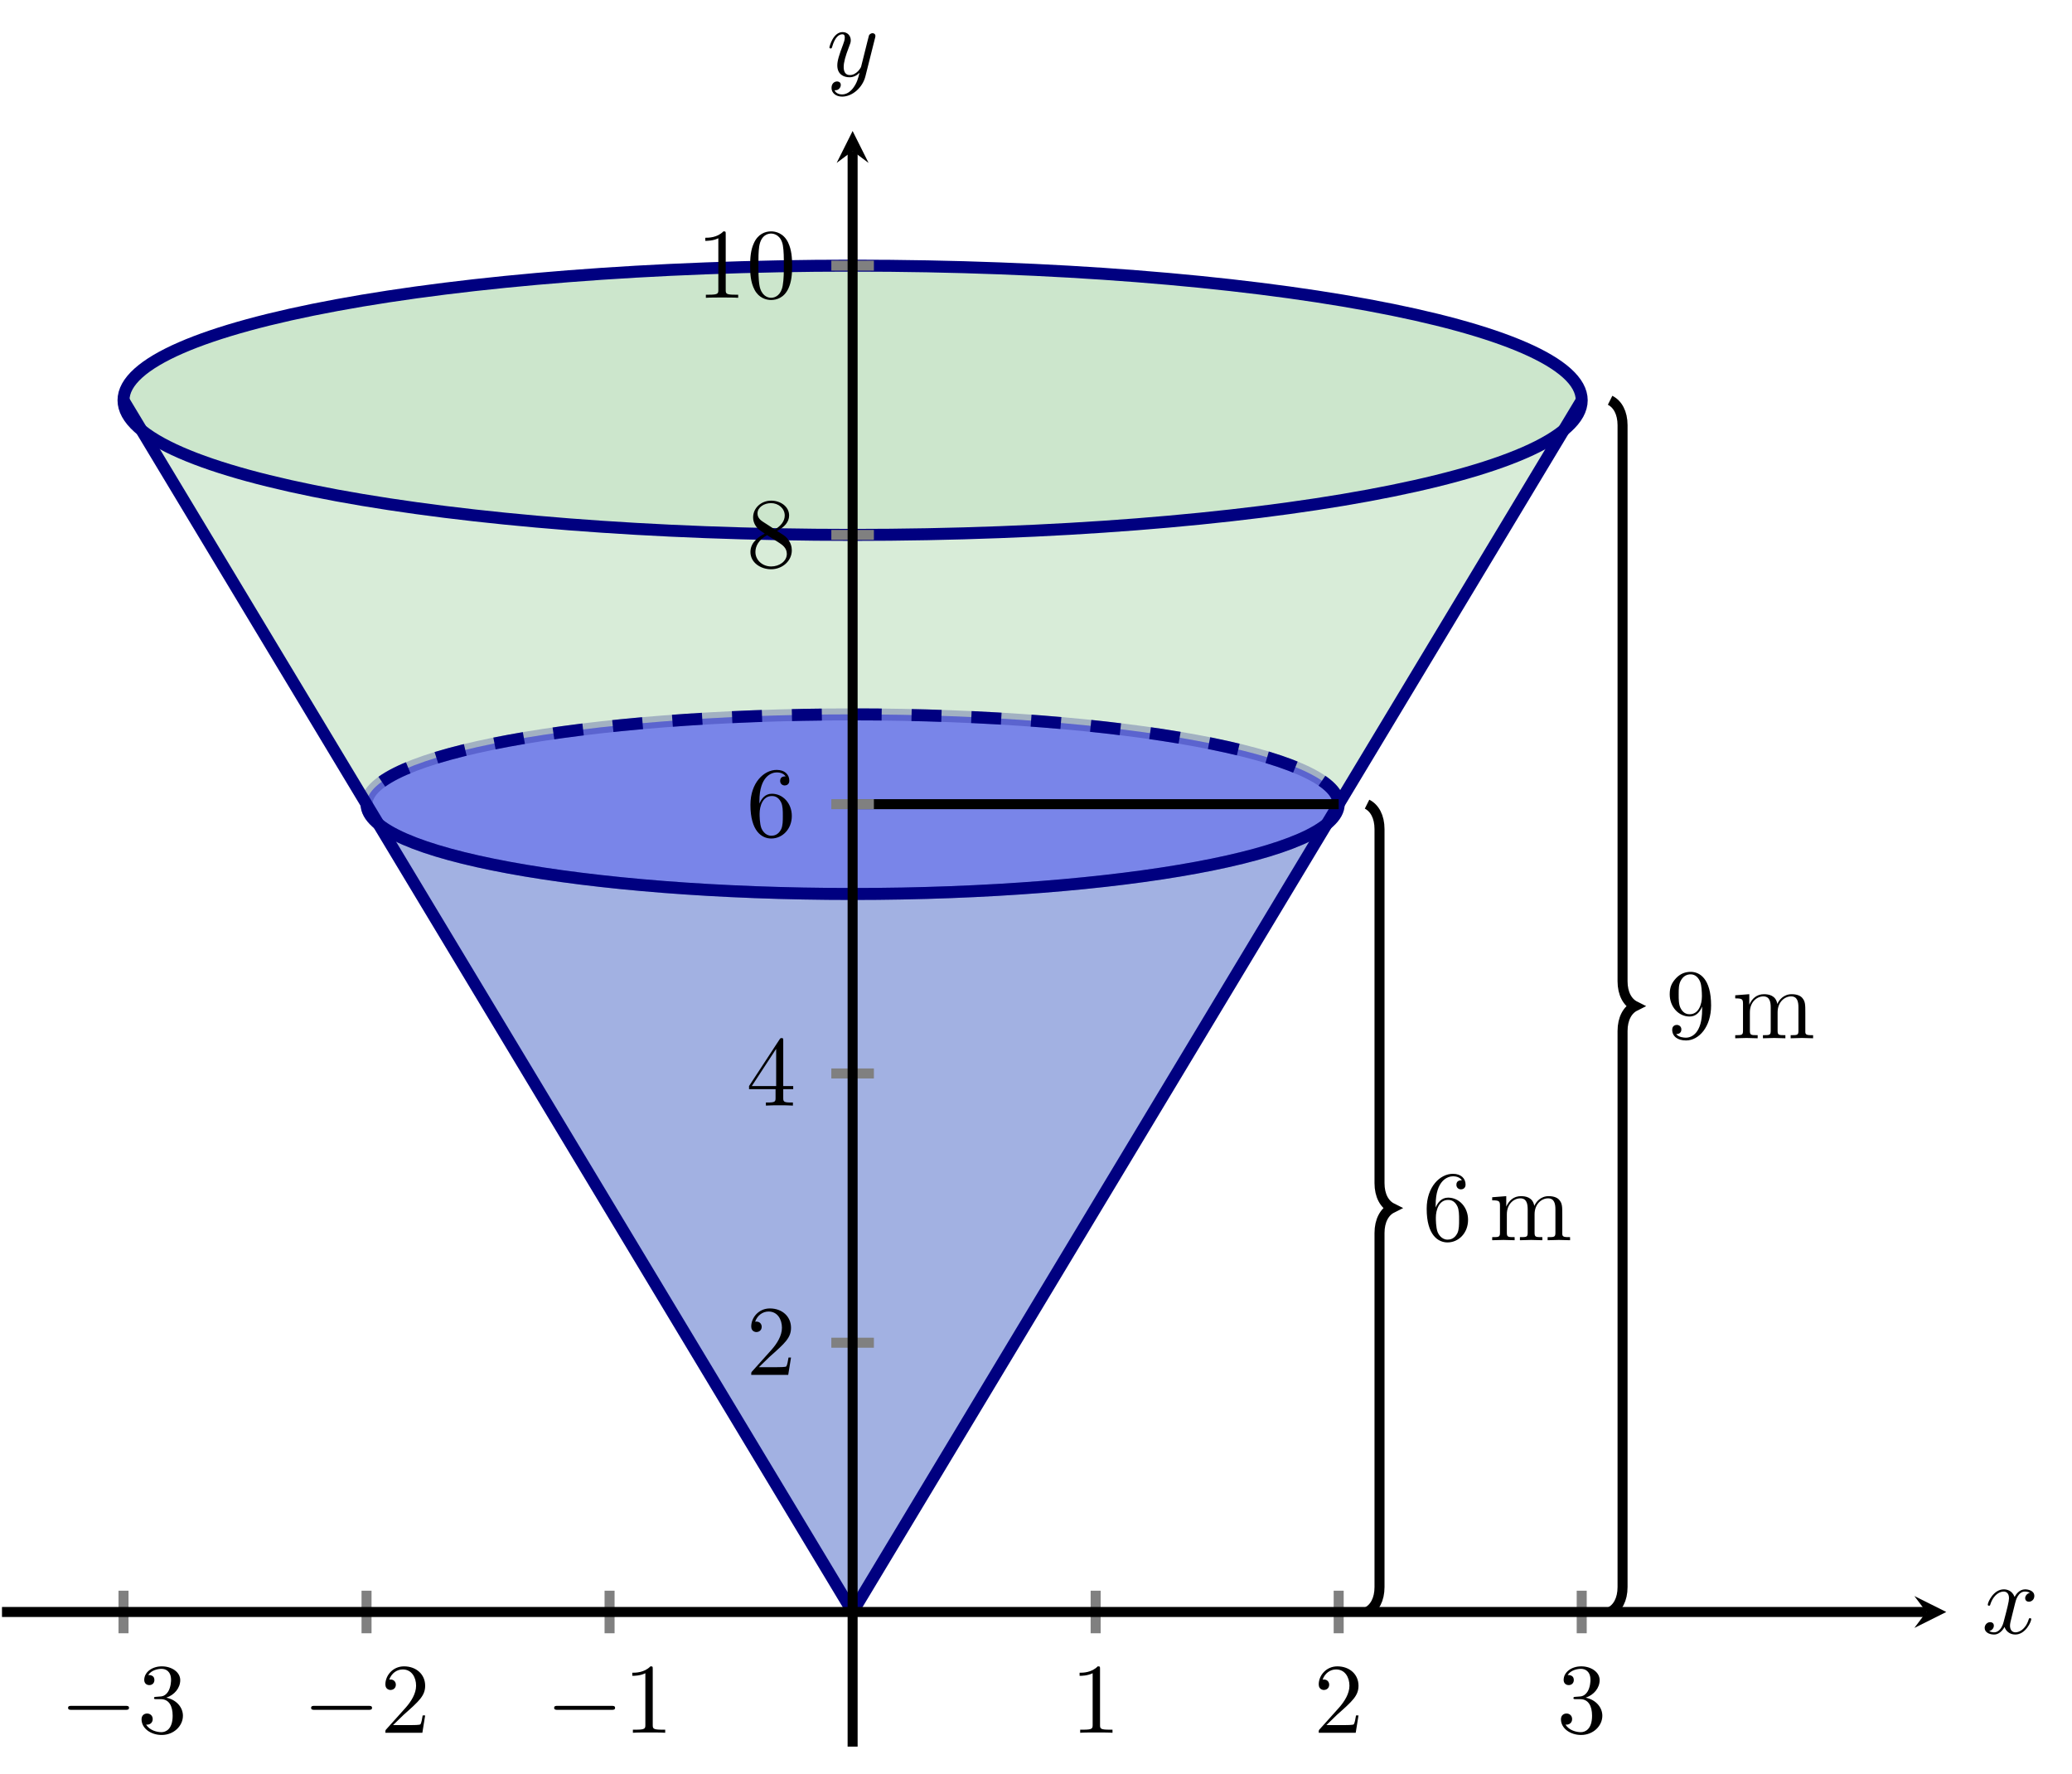 <?xml version="1.0" encoding="UTF-8" standalone="no"?>
<!DOCTYPE svg PUBLIC "-//W3C//DTD SVG 1.1//EN" "http://www.w3.org/Graphics/SVG/1.1/DTD/svg11.dtd">
<svg xmlns="http://www.w3.org/2000/svg" xmlns:xlink="http://www.w3.org/1999/xlink" version="1.1" width="207.031pt" height="177.251pt" viewBox="0 0 207.031 177.251">
<clipPath id="cp0">
<path transform="matrix(1,0,0,-1,.199,174.483)" d="M 0 0 L 194.269 0 L 194.269 161.396 L 0 161.396 Z "/>
</clipPath>
<g clip-path="url(#cp0)">
<path transform="matrix(1,0,0,-1,.199,174.483)" d="M 84.993 13.45 L 88.028 18.493 L 91.064 23.537 L 94.099 28.58 L 97.135 33.624 L 100.17 38.668 L 103.205 43.711 L 106.241 48.755 L 109.276 53.799 L 112.312 58.842 L 115.347 63.886 L 118.383 68.929 L 121.418 73.973 L 124.454 79.017 L 127.489 84.06 L 130.525 89.104 L 133.56 94.148 L 136.595 99.191 L 139.631 104.235 L 142.666 109.278 L 145.702 114.322 L 148.737 119.366 L 151.773 124.409 L 154.808 129.453 L 157.844 134.496 C 157.844 141.925 125.228 147.946 84.993 147.946 C 44.758 147.946 12.142 141.925 12.142 134.496 Z " fill="#cce6cc" fill-opacity=".5"/>
</g>
<clipPath id="cp1">
<path transform="matrix(1,0,0,-1,.199,174.483)" d="M 0 0 L 194.269 0 L 194.269 161.396 L 0 161.396 Z "/>
</clipPath>
<g clip-path="url(#cp1)">
<path transform="matrix(1,0,0,-1,.199,174.483)" d="M 12.142 134.496 L 15.187 129.436 L 18.233 124.376 L 21.279 119.315 L 24.324 114.255 L 27.37 109.194 L 30.415 104.134 L 33.461 99.073 L 36.506 94.013 L 39.552 88.953 L 42.598 83.892 L 45.643 78.832 L 48.689 73.771 L 51.734 68.711 L 54.78 63.65 L 57.825 58.59 L 60.871 53.529 L 63.917 48.469 L 66.962 43.409 L 70.008 38.348 L 73.053 33.288 L 76.099 28.227 L 79.145 23.167 L 82.19 18.106 L 85.236 13.046 L 157.844 134.496 C 157.844 127.068 125.228 121.047 84.993 121.047 C 44.758 121.047 12.142 127.068 12.142 134.496 Z " fill="#cce6cc" fill-opacity=".5"/>
</g>
<clipPath id="cp2">
<path transform="matrix(1,0,0,-1,.199,174.483)" d="M 0 0 L 194.269 0 L 194.269 161.396 L 0 161.396 Z "/>
</clipPath>
<g clip-path="url(#cp2)">
<path transform="matrix(1,0,0,-1,.199,174.483)" d="M 12.142 134.496 L 15.187 129.436 L 18.233 124.376 L 21.279 119.315 L 24.324 114.255 L 27.37 109.194 L 30.415 104.134 L 33.461 99.073 L 36.506 94.013 L 39.552 88.953 L 42.598 83.892 L 45.643 78.832 L 48.689 73.771 L 51.734 68.711 L 54.78 63.65 L 57.825 58.59 L 60.871 53.529 L 63.917 48.469 L 66.962 43.409 L 70.008 38.348 L 73.053 33.288 L 76.099 28.227 L 79.145 23.167 L 82.19 18.106 L 85.236 13.046 L 133.56 94.148 C 133.56 99.102 111.816 103.118 84.993 103.118 C 58.169 103.118 36.425 99.102 36.425 94.148 Z " fill="#0000ff" fill-opacity=".25"/>
</g>
<clipPath id="cp3">
<path transform="matrix(1,0,0,-1,.199,174.483)" d="M 0 0 L 194.269 0 L 194.269 161.396 L 0 161.396 Z "/>
</clipPath>
<g clip-path="url(#cp3)">
<path transform="matrix(1,0,0,-1,.199,174.483)" d="M 157.844 134.496 C 157.844 141.925 125.228 147.946 84.993 147.946 C 44.758 147.946 12.142 141.925 12.142 134.496 C 12.142 127.068 44.758 121.047 84.993 121.047 C 125.228 121.047 157.844 127.068 157.844 134.496 Z M 84.993 134.496 " fill="#cce6cc"/>
<path transform="matrix(1,0,0,-1,.199,174.483)" stroke-width="1.196" stroke-linecap="butt" stroke-miterlimit="10" stroke-linejoin="miter" fill="none" stroke="#000080" d="M 157.844 134.496 C 157.844 141.925 125.228 147.946 84.993 147.946 C 44.758 147.946 12.142 141.925 12.142 134.496 C 12.142 127.068 44.758 121.047 84.993 121.047 C 125.228 121.047 157.844 127.068 157.844 134.496 Z M 84.993 134.496 "/>
<g>
<path transform="matrix(1,0,0,-1,.199,174.483)" d="M 133.56 94.148 C 133.56 99.102 111.816 103.118 84.993 103.118 C 58.169 103.118 36.425 99.102 36.425 94.148 C 36.425 89.193 58.169 85.177 84.993 85.177 C 111.816 85.177 133.56 89.193 133.56 94.148 Z M 84.993 94.148 " fill="#0000ff" fill-opacity=".25"/>
<path transform="matrix(1,0,0,-1,.199,174.483)" stroke-width="1.196" stroke-linecap="butt" stroke-miterlimit="10" stroke-linejoin="miter" fill="none" stroke="#000080" stroke-opacity=".25" d="M 133.56 94.148 C 133.56 99.102 111.816 103.118 84.993 103.118 C 58.169 103.118 36.425 99.102 36.425 94.148 C 36.425 89.193 58.169 85.177 84.993 85.177 C 111.816 85.177 133.56 89.193 133.56 94.148 Z M 84.993 94.148 "/>
</g>
<path transform="matrix(1,0,0,-1,.199,174.483)" stroke-width="1.196" stroke-linecap="butt" stroke-miterlimit="10" stroke-linejoin="miter" fill="none" stroke="#000080" d="M 133.56 94.148 C 133.56 89.193 111.816 85.177 84.993 85.177 C 58.169 85.177 36.425 89.193 36.425 94.148 "/>
<path transform="matrix(1,0,0,-1,.199,174.483)" stroke-width="1.196" stroke-linecap="butt" stroke-dasharray="2.989,2.989" stroke-miterlimit="10" stroke-linejoin="miter" fill="none" stroke="#000080" d="M 133.56 94.148 C 133.56 99.102 111.816 103.118 84.993 103.118 C 58.169 103.118 36.425 99.102 36.425 94.148 "/>
<path transform="matrix(1,0,0,-1,.199,174.483)" stroke-width="1.196" stroke-linecap="butt" stroke-miterlimit="10" stroke-linejoin="miter" fill="none" stroke="#000080" d="M 84.993 13.45 C 84.993 13.45 87.186 17.094 88.028 18.493 C 88.871 19.893 90.221 22.137 91.064 23.537 C 91.906 24.936 93.257 27.181 94.099 28.58 C 94.941 29.98 96.292 32.225 97.135 33.624 C 97.977 35.024 99.328 37.268 100.17 38.668 C 101.012 40.067 102.363 42.312 103.205 43.711 C 104.048 45.111 105.399 47.355 106.241 48.755 C 107.083 50.155 108.434 52.399 109.276 53.799 C 110.119 55.198 111.469 57.443 112.312 58.842 C 113.154 60.242 114.505 62.486 115.347 63.886 C 116.19 65.285 117.54 67.53 118.383 68.929 C 119.225 70.329 120.576 72.573 121.418 73.973 C 122.261 75.373 123.611 77.617 124.454 79.017 C 125.296 80.416 126.647 82.661 127.489 84.06 C 128.331 85.46 129.682 87.704 130.525 89.104 C 131.367 90.503 132.718 92.748 133.56 94.148 C 134.402 95.547 135.753 97.792 136.595 99.191 C 137.438 100.591 138.789 102.835 139.631 104.235 C 140.473 105.634 141.824 107.879 142.666 109.278 C 143.509 110.678 144.86 112.922 145.702 114.322 C 146.544 115.722 147.895 117.966 148.737 119.366 C 149.58 120.765 150.93 123.01 151.773 124.409 C 152.615 125.809 153.966 128.053 154.808 129.453 C 155.651 130.852 157.844 134.496 157.844 134.496 "/>
<path transform="matrix(1,0,0,-1,.199,174.483)" stroke-width="1.196" stroke-linecap="butt" stroke-miterlimit="10" stroke-linejoin="miter" fill="none" stroke="#000080" d="M 12.142 134.496 C 12.142 134.496 14.335 130.852 15.177 129.453 C 16.02 128.053 17.37 125.809 18.213 124.409 C 19.055 123.01 20.406 120.765 21.248 119.366 C 22.09 117.966 23.441 115.722 24.284 114.322 C 25.126 112.922 26.477 110.678 27.319 109.278 C 28.161 107.879 29.512 105.634 30.355 104.235 C 31.197 102.835 32.548 100.591 33.39 99.191 C 34.232 97.792 35.583 95.547 36.425 94.148 C 37.268 92.748 38.619 90.503 39.461 89.104 C 40.303 87.704 41.654 85.46 42.496 84.06 C 43.339 82.661 44.69 80.416 45.532 79.017 C 46.374 77.617 47.725 75.373 48.567 73.973 C 49.41 72.573 50.76 70.329 51.603 68.929 C 52.445 67.53 53.796 65.285 54.638 63.886 C 55.481 62.486 56.831 60.242 57.674 58.842 C 58.516 57.443 59.867 55.198 60.709 53.799 C 61.551 52.399 62.902 50.155 63.745 48.755 C 64.587 47.355 65.938 45.111 66.78 43.711 C 67.622 42.312 68.973 40.067 69.815 38.668 C 70.658 37.268 72.009 35.024 72.851 33.624 C 73.693 32.225 75.044 29.98 75.886 28.58 C 76.729 27.181 78.079 24.936 78.922 23.537 C 79.764 22.137 81.115 19.893 81.957 18.493 C 82.8 17.094 84.993 13.45 84.993 13.45 "/>
<path transform="matrix(1,0,0,-1,.199,174.483)" stroke-width="1" stroke-linecap="butt" stroke-miterlimit="10" stroke-linejoin="miter" fill="none" stroke="#000000" d="M 136.395 94.148 C 137.142 93.774 137.64 92.902 137.64 91.657 L 137.64 56.289 C 137.64 55.044 138.138 54.172 138.886 53.799 C 138.138 53.425 137.64 52.553 137.64 51.308 L 137.64 15.94 C 137.64 14.695 137.142 13.823 136.395 13.45 "/>
<symbol id="font_4_6">
<path d="M .09 .35 L .09 .374 C .09 .627 .214 .663 .265 .663 C .289 .663 .331 .657 .353 .623 C .338 .623 .298 .623 .298 .578 C .298 .547 .322 .532 .344 .532 C .36 .532 .39 .541 .39 .58 C .39 .64 .346 .688 .263 .688 C .135 .688 0 .559 0 .338 C 0 .071 .116 0 .209 0 C .32 0 .415 .094 .415 .226 C .415 .353 .326 .449 .215 .449 C .147 .449 .11 .398 .09 .35 M .209 .028 C .146 .028 .116 .088 .11 .103 C .092 .15 .092 .23 .092 .248 C .092 .326 .124 .426 .214 .426 C .23 .426 .276 .426 .307 .364 C .325 .327 .325 .276 .325 .227 C .325 .179 .325 .129 .308 .093 C .278 .033 .232 .028 .209 .028 Z "/>
</symbol>
<symbol id="font_4_9">
<path d="M .078 .344 L .078 .076 C .078 .031 .067 .031 0 .031 L 0 0 C .035 .001 .086 .003 .113 .003 C .139 .003 .191 .001 .225 0 L .225 .031 C .158 .031 .147 .031 .147 .076 L .147 .26 C .147 .364 .218 .42 .282 .42 C .345 .42 .356 .366 .356 .309 L .356 .076 C .356 .031 .345 .031 .278 .031 L .278 0 C .313 .001 .364 .003 .391 .003 C .417 .003 .469 .001 .503 0 L .503 .031 C .436 .031 .425 .031 .425 .076 L .425 .26 C .425 .364 .496 .42 .56 .42 C .623 .42 .634 .366 .634 .309 L .634 .076 C .634 .031 .623 .031 .556 .031 L .556 0 C .591 .001 .642 .003 .669 .003 C .695 .003 .747 .001 .781 0 L .781 .031 C .729 .031 .704 .031 .703 .061 L .703 .252 C .703 .338 .703 .369 .672 .405 C .658 .422 .625 .442 .567 .442 C .483 .442 .439 .382 .422 .344 C .408 .431 .334 .442 .289 .442 C .216 .442 .169 .399 .141 .337 L .141 .442 L 0 .431 L 0 .4 C .07 .4 .078 .393 .078 .344 Z "/>
</symbol>
<use xlink:href="#font_4_6" transform="matrix(9.963,0,0,-9.963,142.552,124.115)"/>
<use xlink:href="#font_4_9" transform="matrix(9.963,0,0,-9.963,149.098,123.896)"/>
<path transform="matrix(1,0,0,-1,.199,174.483)" stroke-width="1" stroke-linecap="butt" stroke-miterlimit="10" stroke-linejoin="miter" fill="none" stroke="#000000" d="M 160.679 134.496 C 161.426 134.123 161.924 133.251 161.924 132.006 L 161.924 76.464 C 161.924 75.218 162.422 74.347 163.169 73.973 C 162.422 73.599 161.924 72.728 161.924 71.482 L 161.924 15.94 C 161.924 14.695 161.426 13.823 160.679 13.45 "/>
<symbol id="font_4_8">
<path d="M .325 .34 L .325 .308 C .325 .074 .221 .028 .163 .028 C .146 .028 .092 .03 .065 .064 C .109 .064 .117 .093 .117 .11 C .117 .141 .093 .156 .071 .156 C .055 .156 .025 .147 .025 .108 C .025 .041 .079 0 .164 0 C .293 0 .415 .136 .415 .351 C .415 .62 .3 .688 .211 .688 C .156 .688 .107 .67 .064 .625 C .023 .58 0 .538 0 .463 C 0 .338 .088 .24 .2 .24 C .261 .24 .302 .282 .325 .34 M .201 .263 C .185 .263 .139 .263 .108 .326 C .09 .363 .09 .413 .09 .462 C .09 .516 .09 .563 .111 .6 C .138 .65 .176 .663 .211 .663 C .257 .663 .29 .629 .307 .584 C .319 .552 .323 .489 .323 .443 C .323 .36 .289 .263 .201 .263 Z "/>
</symbol>
<use xlink:href="#font_4_8" transform="matrix(9.963,0,0,-9.963,166.835,103.94)"/>
<use xlink:href="#font_4_9" transform="matrix(9.963,0,0,-9.963,173.381,103.721)"/>
<path transform="matrix(1,0,0,-1,.199,174.483)" stroke-width="1" stroke-linecap="butt" stroke-miterlimit="10" stroke-linejoin="miter" fill="none" stroke="#000000" d="M 84.993 94.148 L 133.56 94.148 "/>
</g>
<symbol id="font_5_1">
<path d="M .576 0 C .593 0 .611 0 .611 .02 C .611 .04 .593 .04 .576 .04 L .035 .04 C .018 .04 0 .04 0 .02 C 0 0 .018 0 .035 0 L .576 0 Z "/>
</symbol>
<use xlink:href="#font_5_1" transform="matrix(9.963,0,0,-9.963,6.803,170.809)"/>
<symbol id="font_4_4">
<path d="M .248 .374 C .33 .401 .388 .471 .388 .55 C .388 .632 .3 .688 .204 .688 C .103 .688 .027 .628 .027 .552 C .027 .519 .049 .5 .078 .5 C .109 .5 .129 .522 .129 .551 C .129 .601 .082 .601 .067 .601 C .098 .65 .164 .663 .2 .663 C .241 .663 .296 .641 .296 .551 C .296 .539 .294 .481 .268 .437 C .238 .389 .204 .386 .179 .385 C .171 .384 .147 .382 .14 .382 C .132 .381 .125 .38 .125 .37 C .125 .359 .132 .359 .149 .359 L .193 .359 C .275 .359 .312 .291 .312 .193 C .312 .057 .243 .028 .199 .028 C .156 .028 .081 .045 .046 .104 C .081 .099 .112 .121 .112 .159 C .112 .195 .085 .215 .056 .215 C .032 .215 0 .201 0 .157 C 0 .066 .093 0 .202 0 C .324 0 .415 .091 .415 .193 C .415 .275 .352 .353 .248 .374 Z "/>
</symbol>
<use xlink:href="#font_4_4" transform="matrix(9.963,0,0,-9.963,14.143,173.319)"/>
<use xlink:href="#font_5_1" transform="matrix(9.963,0,0,-9.963,31.086,170.809)"/>
<symbol id="font_4_3">
<path d="M .077 .077 L .183 .18 C .339 .318 .399 .372 .399 .472 C .399 .586 .309 .666 .187 .666 C .074 .666 0 .574 0 .485 C 0 .429 .05 .429 .053 .429 C .07 .429 .105 .441 .105 .482 C .105 .508 .087 .534 .052 .534 C .044 .534 .042 .534 .039 .533 C .062 .598 .116 .635 .174 .635 C .265 .635 .308 .554 .308 .472 C .308 .392 .258 .313 .203 .251 L .011 .037 C 0 .026 0 .024 0 0 L .371 0 L .399 .174 L .374 .174 C .369 .144 .362 .1 .352 .085 C .345 .077 .279 .077 .257 .077 L .077 .077 Z "/>
</symbol>
<use xlink:href="#font_4_3" transform="matrix(9.963,0,0,-9.963,38.506,173.1)"/>
<use xlink:href="#font_5_1" transform="matrix(9.963,0,0,-9.963,55.37,170.809)"/>
<symbol id="font_4_2">
<path d="M .205 .64 C .205 .664 .205 .666 .182 .666 C .12 .602 .032 .602 0 .602 L 0 .571 C .02 .571 .079 .571 .131 .597 L .131 .079 C .131 .043 .128 .031 .038 .031 L .006 .031 L .006 0 C .041 .003 .128 .003 .168 .003 C .208 .003 .295 .003 .33 0 L .33 .031 L .298 .031 C .208 .031 .205 .042 .205 .079 L .205 .64 Z "/>
</symbol>
<use xlink:href="#font_4_2" transform="matrix(9.963,0,0,-9.963,63.178,173.1)"/>
<use xlink:href="#font_4_2" transform="matrix(9.963,0,0,-9.963,107.871,173.1)"/>
<use xlink:href="#font_4_3" transform="matrix(9.963,0,0,-9.963,131.765,173.1)"/>
<use xlink:href="#font_4_4" transform="matrix(9.963,0,0,-9.963,155.968,173.319)"/>
<use xlink:href="#font_4_3" transform="matrix(9.963,0,0,-9.963,75.062,137.345)"/>
<symbol id="font_4_5">
<path d="M .266 .165 L .266 .078 C .266 .042 .264 .031 .19 .031 L .169 .031 L .169 0 C .21 .003 .262 .003 .304 .003 C .346 .003 .399 .003 .44 0 L .44 .031 L .419 .031 C .345 .031 .343 .042 .343 .078 L .343 .165 L .443 .165 L .443 .196 L .343 .196 L .343 .651 C .343 .671 .343 .677 .327 .677 C .318 .677 .315 .677 .307 .665 L 0 .196 L 0 .165 L .266 .165 M .272 .196 L .028 .196 L .272 .569 L .272 .196 Z "/>
</symbol>
<use xlink:href="#font_4_5" transform="matrix(9.963,0,0,-9.963,74.843,110.446)"/>
<use xlink:href="#font_4_6" transform="matrix(9.963,0,0,-9.963,74.982,83.766)"/>
<symbol id="font_4_7">
<path d="M .121 .479 C .075 .509 .071 .543 .071 .56 C .071 .621 .136 .663 .207 .663 C .28 .663 .344 .611 .344 .539 C .344 .482 .305 .434 .245 .399 L .121 .479 M .267 .384 C .339 .421 .388 .473 .388 .539 C .388 .631 .299 .688 .208 .688 C .108 .688 .027 .614 .027 .521 C .027 .503 .029 .458 .071 .411 C .082 .399 .119 .374 .144 .357 C .086 .328 0 .272 0 .173 C 0 .067 .102 0 .207 0 C .32 0 .415 .083 .415 .19 C .415 .226 .404 .271 .366 .313 C .347 .334 .331 .344 .267 .384 M .167 .342 L .29 .264 C .318 .245 .365 .215 .365 .154 C .365 .08 .29 .028 .208 .028 C .122 .028 .05 .09 .05 .173 C .05 .231 .082 .295 .167 .342 Z "/>
</symbol>
<use xlink:href="#font_4_7" transform="matrix(9.963,0,0,-9.963,74.982,56.867)"/>
<symbol id="font_4_1">
<path d="M .421 .342 C .421 .422 .416 .502 .381 .576 C .335 .672 .253 .688 .211 .688 C .151 .688 .078 .662 .037 .569 C .005 .5 0 .422 0 .342 C 0 .267 .004 .177 .045 .101 C .088 .02 .161 0 .21 0 C .264 0 .34 .021 .384 .116 C .416 .185 .421 .263 .421 .342 M .21 .022 C .171 .022 .112 .047 .094 .143 C .083 .203 .083 .295 .083 .354 C .083 .418 .083 .484 .091 .538 C .11 .657 .185 .666 .21 .666 C .243 .666 .309 .648 .328 .549 C .338 .493 .338 .417 .338 .354 C .338 .279 .338 .211 .327 .147 C .312 .052 .255 .022 .21 .022 Z "/>
</symbol>
<use xlink:href="#font_4_2" transform="matrix(9.963,0,0,-9.963,70.47,29.749)"/>
<use xlink:href="#font_4_1" transform="matrix(9.963,0,0,-9.963,74.953,29.968)"/>
<symbol id="font_6_1">
<path d="M .305 .313 C .311 .339 .334 .431 .404 .431 C .409 .431 .433 .431 .454 .418 C .426 .413 .406 .388 .406 .364 C .406 .348 .417 .329 .444 .329 C .466 .329 .498 .347 .498 .387 C .498 .439 .439 .453 .405 .453 C .347 .453 .312 .4 .3 .377 C .275 .443 .221 .453 .192 .453 C .088 .453 .031 .324 .031 .299 C .031 .289 .041 .289 .043 .289 C .051 .289 .054 .291 .056 .3 C .09 .406 .156 .431 .19 .431 C .209 .431 .244 .422 .244 .364 C .244 .333 .227 .266 .19 .126 C .174 .064 .139 .022 .095 .022 C .089 .022 .066 .022 .045 .035 C .07 .04 .092 .061 .092 .089 C .092 .116 .07 .124 .055 .124 C .025 .124 0 .098 0 .066 C 0 .02 .05 0 .094 0 C .16 0 .196 .07 .199 .076 C .211 .039 .247 0 .307 0 C .41 0 .467 .129 .467 .154 C .467 .164 .458 .164 .455 .164 C .446 .164 .444 .16 .442 .153 C .409 .046 .341 .022 .309 .022 C .27 .022 .254 .054 .254 .088 C .254 .11 .26 .132 .271 .176 L .305 .313 Z "/>
</symbol>
<use xlink:href="#font_6_1" transform="matrix(9.963,0,0,-9.963,198.306,163.286)"/>
<symbol id="font_6_2">
<path d="M .457 .586 C .461 .6 .461 .602 .461 .609 C .461 .627 .447 .636 .432 .636 C .422 .636 .406 .63 .397 .615 C .395 .61 .387 .579 .383 .561 C .376 .535 .369 .508 .363 .481 L .318 .301 C .314 .286 .271 .216 .205 .216 C .154 .216 .143 .26 .143 .297 C .143 .343 .16 .405 .194 .493 C .21 .534 .214 .545 .214 .565 C .214 .61 .182 .647 .132 .647 C .037 .647 0 .502 0 .493 C 0 .483 .01 .483 .012 .483 C .022 .483 .023 .485 .028 .501 C .055 .595 .095 .625 .129 .625 C .137 .625 .154 .625 .154 .593 C .154 .568 .144 .542 .137 .523 C .097 .417 .079 .36 .079 .313 C .079 .224 .142 .194 .201 .194 C .24 .194 .274 .211 .302 .239 C .289 .187 .277 .138 .237 .085 C .211 .051 .173 .022 .127 .022 C .113 .022 .068 .025 .051 .064 C .067 .064 .08 .064 .094 .076 C .104 .085 .114 .098 .114 .117 C .114 .148 .087 .152 .077 .152 C .054 .152 .021 .136 .021 .087 C .021 .037 .065 0 .127 0 C .23 0 .333 .091 .361 .204 L .457 .586 Z "/>
</symbol>
<use xlink:href="#font_6_2" transform="matrix(9.963,0,0,-9.963,82.875,9.652)"/>
<path transform="matrix(1,0,0,-1,.199,174.483)" stroke-width="1" stroke-linecap="butt" stroke-miterlimit="10" stroke-linejoin="miter" fill="none" stroke="#808080" d="M 12.142 11.323 L 12.142 15.576 M 36.425 11.323 L 36.425 15.576 M 60.709 11.323 L 60.709 15.576 M 109.276 11.323 L 109.276 15.576 M 133.56 11.323 L 133.56 15.576 M 157.844 11.323 L 157.844 15.576 "/>
<path transform="matrix(1,0,0,-1,.199,174.483)" stroke-width="1" stroke-linecap="butt" stroke-miterlimit="10" stroke-linejoin="miter" fill="none" stroke="#808080" d="M 82.867 40.349 L 87.119 40.349 M 82.867 67.248 L 87.119 67.248 M 82.867 94.148 L 87.119 94.148 M 82.867 121.047 L 87.119 121.047 M 82.867 147.946 L 87.119 147.946 "/>
<path transform="matrix(1,0,0,-1,.199,174.483)" stroke-width="1" stroke-linecap="butt" stroke-miterlimit="10" stroke-linejoin="miter" fill="none" stroke="#000000" d="M 0 13.45 L 192.277 13.45 "/>
<path transform="matrix(1,0,0,-1,192.476,161.033)" d="M 1.993 0 L -1.196 1.594 L 0 0 L -1.196 -1.594 "/>
<path transform="matrix(1,0,0,-1,.199,174.483)" stroke-width="1" stroke-linecap="butt" stroke-miterlimit="10" stroke-linejoin="miter" fill="none" stroke="#000000" d="M 84.993 0 L 84.993 159.403 "/>
<path transform="matrix(0,-1,-1,-0,85.192,15.08)" d="M 1.993 0 L -1.196 1.594 L 0 0 L -1.196 -1.594 "/>
</svg>
